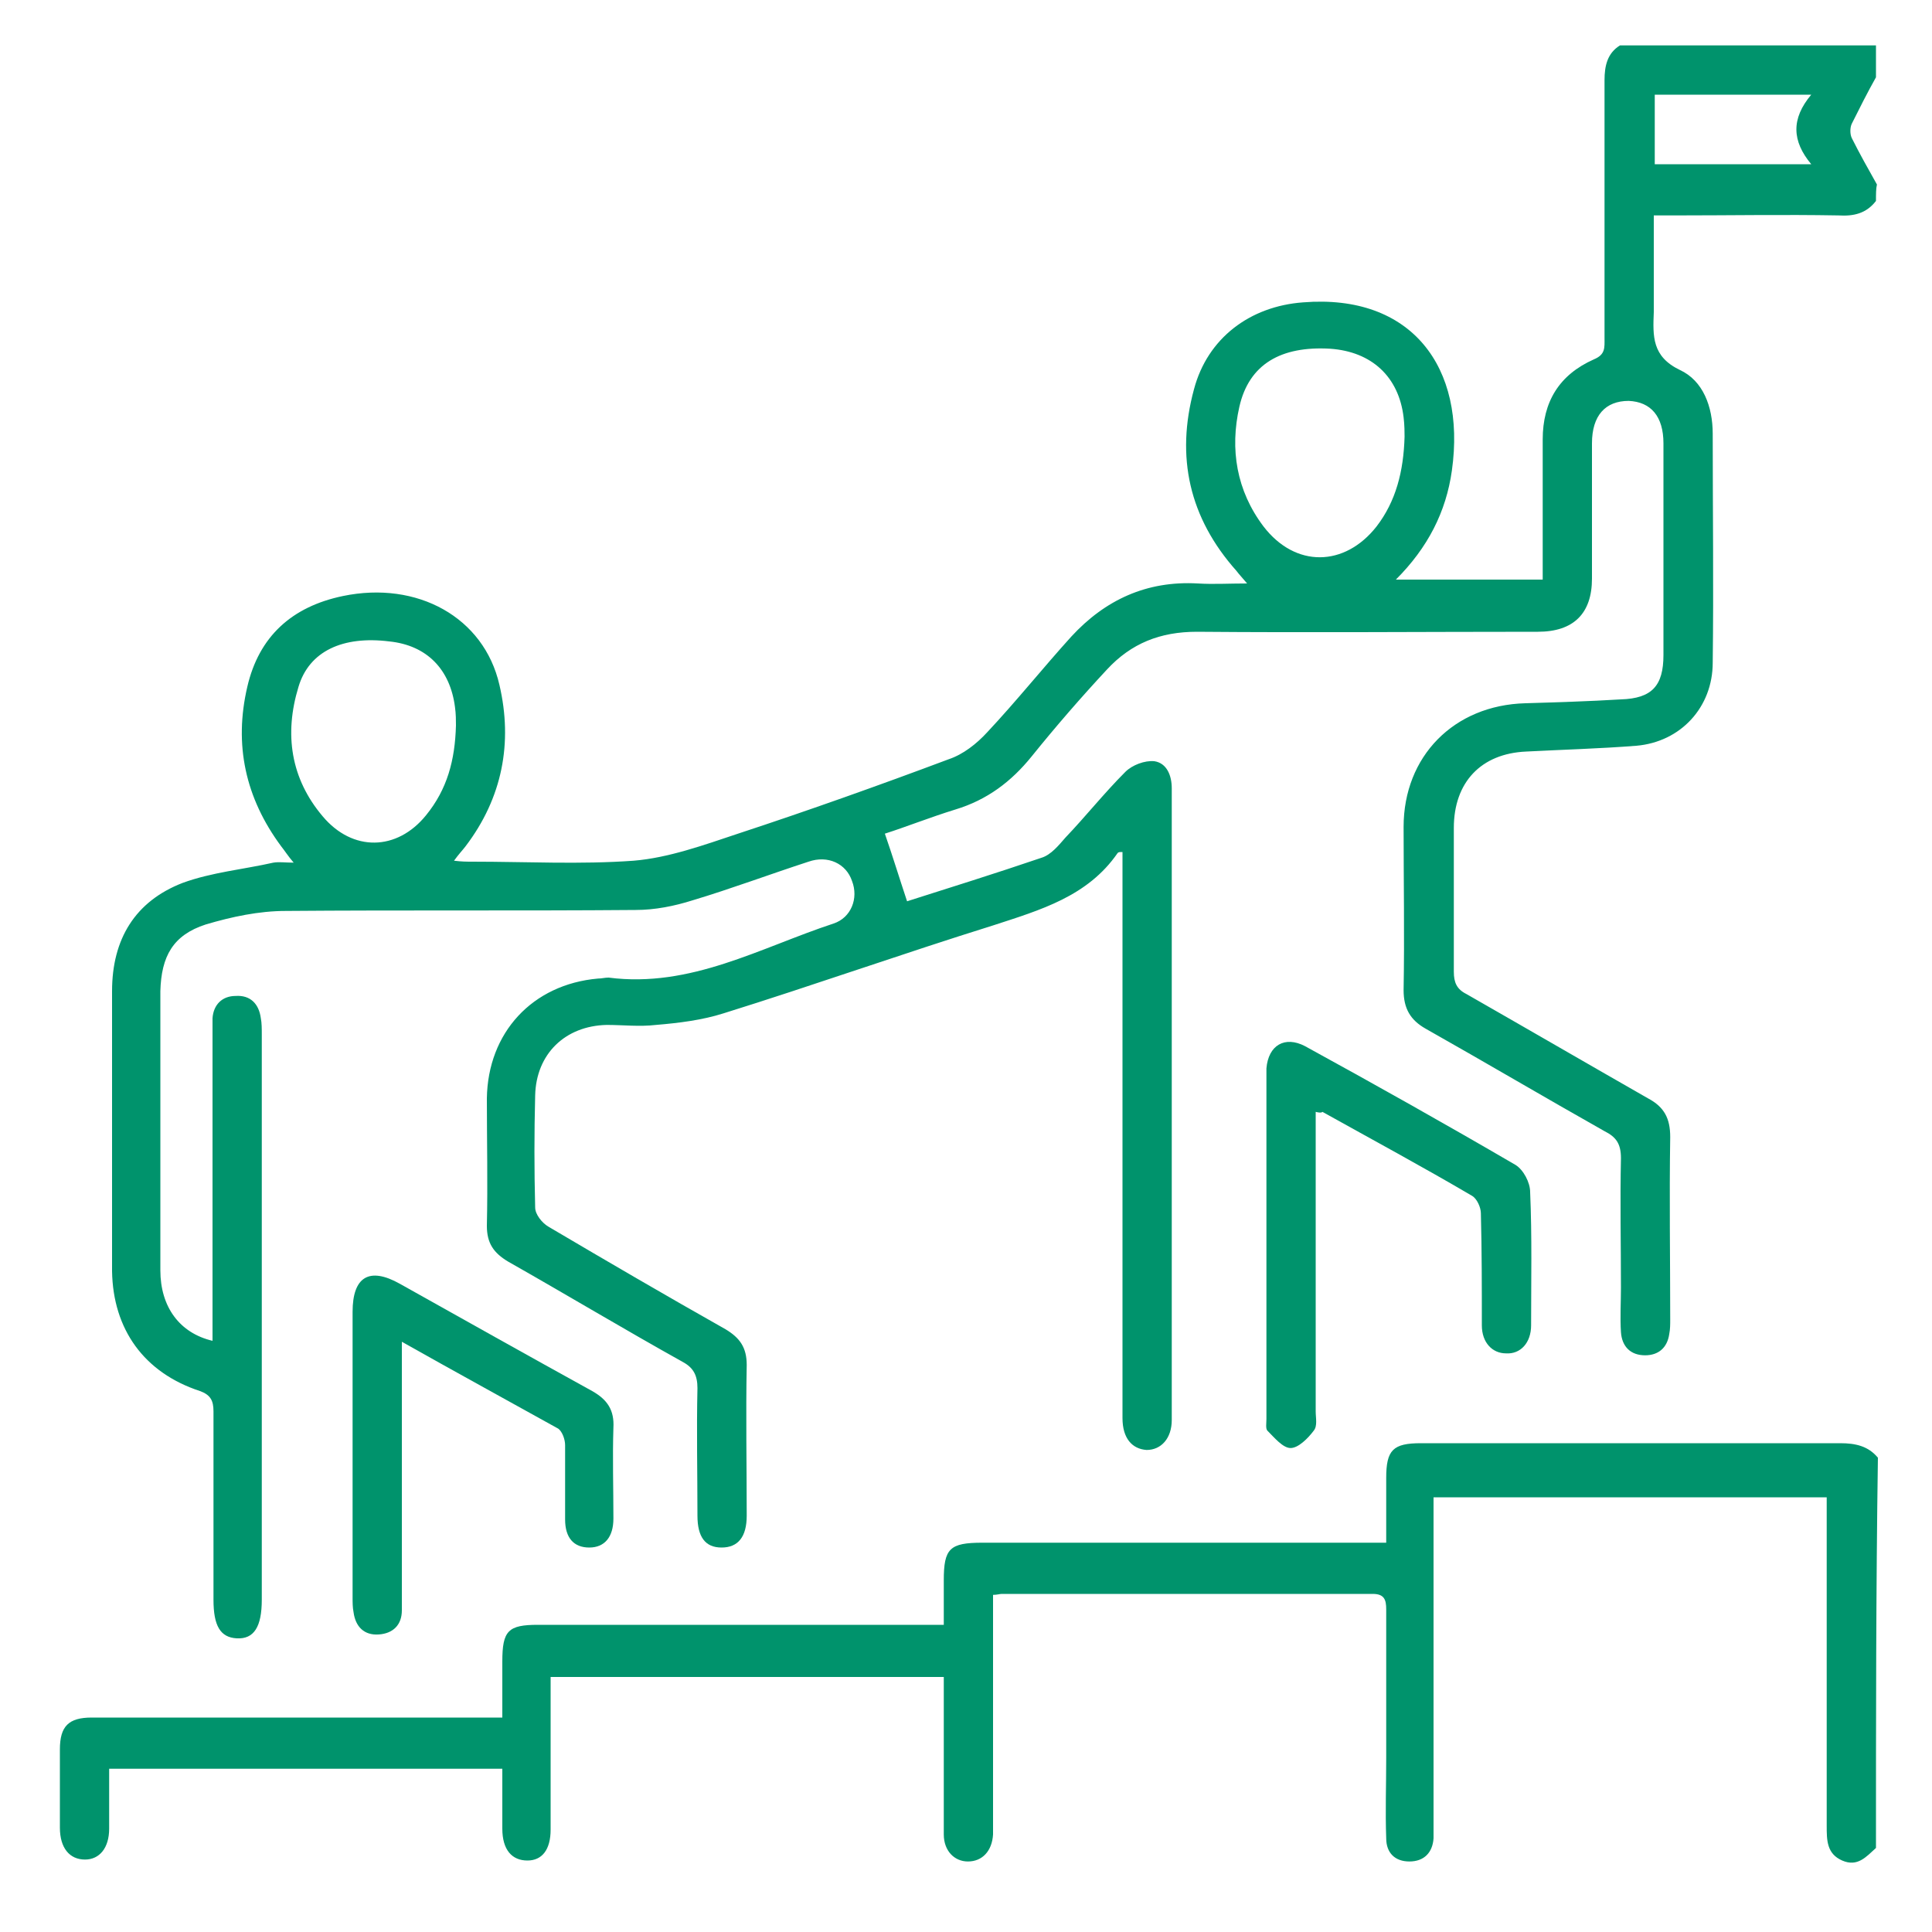 <?xml version="1.0" encoding="utf-8"?>
<!-- Generator: Adobe Illustrator 23.1.0, SVG Export Plug-In . SVG Version: 6.00 Build 0)  -->
<svg version="1.1" id="Layer_1" xmlns="http://www.w3.org/2000/svg" xmlns:xlink="http://www.w3.org/1999/xlink" x="0px" y="0px"
	 viewBox="0 0 200 200" style="enable-background:new 0 0 200 200;" xml:space="preserve">
<style type="text/css">
	.st0{fill:#00936C;}
</style>
<g>
	<path class="st0" d="M194.2,20.8c-1,1.3-2.3,1.6-3.9,1.5c-5.6-0.1-11.3,0-16.9,0c-0.7,0-1.3,0-2.2,0c0,2.7,0,5.1,0,7.6
		c0,0.8,0,1.6,0,2.4c-0.1,2.5-0.2,4.6,2.7,6c2.4,1.1,3.4,3.8,3.4,6.6c0,7.9,0.1,15.8,0,23.7c0,4.6-3.3,8.2-7.9,8.6
		c-3.8,0.3-7.6,0.4-11.4,0.6c-4.7,0.2-7.5,3.2-7.5,7.9c0,5,0,9.9,0,14.9c0,1.1,0.3,1.8,1.3,2.3c6.3,3.6,12.5,7.2,18.8,10.8
		c1.7,0.9,2.3,2.1,2.3,4c-0.1,6.3,0,12.6,0,18.9c0,0.5,0,1-0.1,1.5c-0.2,1.4-1.1,2.2-2.5,2.2c-1.5,0-2.4-0.9-2.5-2.4
		c-0.1-1.5,0-3.1,0-4.6c0-4.5-0.1-8.9,0-13.4c0-1.5-0.5-2.2-1.7-2.8c-6.2-3.5-12.3-7.1-18.5-10.6c-1.6-0.9-2.3-2.1-2.3-4
		c0.1-5.6,0-11.3,0-16.9c0-7.3,5.2-12.6,12.6-12.8c3.3-0.1,6.6-0.2,9.9-0.4c3.2-0.1,4.4-1.4,4.4-4.6c0-7.3,0-14.6,0-21.9
		c0-2.8-1.3-4.3-3.6-4.4c-2.4,0-3.8,1.5-3.8,4.4c0,4.7,0,9.3,0,14c0,3.6-1.9,5.5-5.6,5.5c-11.8,0-23.5,0.1-35.3,0
		c-3.8,0-6.8,1.2-9.3,3.9c-2.7,2.9-5.3,5.9-7.8,9c-2.1,2.6-4.6,4.5-7.9,5.5c-2.6,0.8-5.1,1.8-7.3,2.5c0.8,2.3,1.5,4.6,2.3,7
		c4.4-1.4,9.2-2.9,13.9-4.5c1-0.3,1.8-1.3,2.5-2.1c2.1-2.2,4-4.6,6.2-6.8c0.7-0.7,2-1.2,3-1.1c1.3,0.2,1.8,1.5,1.8,2.8
		c0,21.8,0,43.6,0,65.4c0,1.9-1.1,3.1-2.6,3.1c-1.5-0.1-2.5-1.2-2.5-3.3c0-18.9,0-37.7,0-56.6c0-0.6,0-1.3,0-2c-0.3,0-0.4,0-0.5,0.1
		c-3.1,4.5-8,5.9-12.9,7.5c-9.3,2.9-18.6,6.2-27.9,9.1c-2.2,0.7-4.6,1-7,1.2c-1.7,0.2-3.4,0-5.1,0c-4.3,0.1-7.3,3-7.4,7.3
		c-0.1,3.9-0.1,7.7,0,11.6c0,0.7,0.7,1.6,1.4,2c6.1,3.6,12.1,7.1,18.3,10.6c1.5,0.9,2.2,1.9,2.2,3.7c-0.1,5.2,0,10.4,0,15.6
		c0,2.2-0.9,3.3-2.6,3.3c-1.7,0-2.5-1.1-2.5-3.3c0-4.4-0.1-8.8,0-13.2c0-1.3-0.4-2.1-1.5-2.7c-6.1-3.4-12.1-7-18.1-10.4
		c-1.5-0.9-2.2-1.9-2.2-3.7c0.1-4.4,0-8.8,0-13.2c0.1-6.8,4.7-11.8,11.5-12.4c0.4,0,0.7-0.1,1.1-0.1c8.5,1.1,15.7-3.1,23.3-5.6
		c1.8-0.6,2.6-2.6,1.9-4.4c-0.6-1.8-2.5-2.7-4.5-2c-4,1.3-8,2.8-12,4c-1.9,0.6-3.9,1-5.9,1c-12.1,0.1-24.1,0-36.2,0.1
		c-2.8,0-5.6,0.6-8.3,1.4c-3.4,1.1-4.6,3.3-4.7,6.9c0,9.6,0,19.2,0,28.9c0,3.8,2,6.5,5.4,7.3c0-0.7,0-1.3,0-2c0-9.9,0-19.7,0-29.6
		c0-0.6,0-1.2,0-1.8c0.1-1.4,1-2.3,2.4-2.3c1.5-0.1,2.4,0.8,2.6,2.3c0.1,0.5,0.1,1.1,0.1,1.7c0,19.5,0,39,0,58.5
		c0,2.8-0.8,4.1-2.6,4c-1.7-0.1-2.4-1.3-2.4-4c0-6.5,0-13,0-19.5c0-1.1-0.3-1.7-1.4-2.1c-5.8-1.9-9-6.4-9.1-12.4c0-9.7,0-19.4,0-29
		c0-5.4,2.4-9.3,7.3-11.2c3-1.1,6.3-1.4,9.4-2.1c0.6-0.1,1.2,0,2.1,0c-0.6-0.7-0.9-1.2-1.3-1.7c-3.7-5-4.9-10.5-3.5-16.5
		c1.2-5.2,4.6-8.3,9.9-9.4c7.7-1.6,14.6,2.2,16.2,9.2c1.4,6,0.3,11.7-3.5,16.7c-0.3,0.4-0.7,0.8-1.2,1.5c0.8,0.1,1.3,0.1,1.9,0.1
		c5.6,0,11.2,0.3,16.7-0.1c3.6-0.3,7.2-1.6,10.8-2.8c7.3-2.4,14.6-5,21.8-7.7c1.5-0.5,2.9-1.6,4-2.8c3-3.2,5.8-6.7,8.7-9.9
		c3.5-3.8,7.8-5.8,13.1-5.5c1.6,0.1,3.2,0,5.1,0c-0.5-0.6-0.8-0.9-1.1-1.3c-4.9-5.5-6.3-11.8-4.4-18.8c1.4-5.3,5.8-8.6,11.3-9
		c11.2-0.9,16.9,6.7,15.4,17.4c-0.6,4.3-2.5,8-5.8,11.3c5.2,0,10.1,0,15.2,0c0-0.7,0-1.3,0-2c0-4.2,0-8.3,0-12.5
		c0-3.9,1.7-6.7,5.3-8.3c1.2-0.5,1.1-1.2,1.1-2.2c0-8.9,0-17.8,0-26.7c0-1.5,0.3-2.8,1.6-3.6c8.8,0,17.6,0,26.5,0c0,1.1,0,2.2,0,3.3
		c-0.9,1.6-1.7,3.2-2.5,4.8c-0.2,0.4-0.2,1.1,0,1.5c0.8,1.6,1.7,3.2,2.6,4.8C194.2,19.5,194.2,20.1,194.2,20.8z M145.4,45.2
		c0-0.4,0-1.2-0.1-2c-0.5-4.2-3.3-6.8-7.6-7.1c-5.1-0.3-8.4,1.6-9.4,6c-1,4.4-0.3,8.7,2.5,12.4c3.3,4.3,8.4,4.2,11.7,0
		C144.5,51.9,145.3,48.8,145.4,45.2z M47.2,75.1c0-0.5,0-1.2-0.1-1.9c-0.5-3.9-2.9-6.4-6.8-6.8c-4.8-0.6-8.3,1-9.4,4.7
		c-1.5,4.9-0.8,9.5,2.5,13.4c3.1,3.7,7.7,3.6,10.7-0.1C46.3,81.7,47.1,78.7,47.2,75.1z M187.5,9.8c-5.7,0-10.9,0-16.2,0
		c0,2.5,0,4.8,0,7.2c5.4,0,10.6,0,16.2,0C185.5,14.6,185.4,12.3,187.5,9.8z"/>
	<path class="st0" d="M194.2,191.3c-1,0.9-1.9,2-3.5,1.3c-1.6-0.7-1.6-2.1-1.6-3.6c0-11.3,0-22.5,0-34c-13.5,0-27,0-40.7,0
		c0,0.7,0,1.4,0,2.1c0,10.5,0,21,0,31.4c0,0.6,0,1.2,0,1.8c-0.1,1.5-1,2.4-2.5,2.4c-1.5,0-2.4-0.9-2.4-2.4c-0.1-2.8,0-5.5,0-8.3
		c0-5.1,0-10.3,0-15.4c0-1-0.2-1.6-1.4-1.6c-12.8,0-25.6,0-38.4,0c-0.2,0-0.5,0.1-0.9,0.1c0,0.7,0,1.3,0,2c0,7.2,0,14.3,0,21.5
		c0,0.4,0,0.9,0,1.3c-0.1,1.7-1.1,2.8-2.6,2.8c-1.4,0-2.5-1.1-2.5-2.8c0-4.7,0-9.4,0-14.2c0-0.7,0-1.3,0-2.1c-13.6,0-27,0-40.7,0
		c0,2,0,4,0,5.9c0,3.3,0,6.6,0,9.9c0,2.1-0.9,3.2-2.4,3.2c-1.6,0-2.6-1.1-2.6-3.3c0-2,0-4,0-6.2c-13.6,0-27,0-40.7,0
		c0,2.1,0,4.2,0,6.2c0,2-1,3.2-2.5,3.2c-1.6,0-2.6-1.2-2.6-3.3c0-2.7,0-5.4,0-8.1c0-2.4,0.9-3.3,3.3-3.3c13.4,0,26.8,0,40.3,0
		c0.7,0,1.3,0,2.2,0c0-2,0-3.9,0-5.8c0-3.2,0.6-3.8,3.7-3.8c13.2,0,26.4,0,39.5,0c0.7,0,1.5,0,2.5,0c0-1.6,0-3.1,0-4.6
		c0-3.3,0.6-3.9,4-3.9c13.1,0,26.2,0,39.3,0c0.7,0,1.5,0,2.5,0c0-2.3,0-4.5,0-6.7c0-2.9,0.7-3.6,3.6-3.6c14.5,0,28.9,0,43.4,0
		c1.6,0,2.9,0.3,3.9,1.5C194.2,164.6,194.2,178,194.2,191.3z"/>
	<path class="st0" d="M136.2,115.1c0,3.7,0,7.3,0,10.8c0,6.7,0,13.5,0,20.2c0,0.7,0.2,1.5-0.2,2c-0.6,0.8-1.6,1.8-2.4,1.8
		c-0.8,0-1.7-1.1-2.4-1.8c-0.2-0.2-0.1-0.8-0.1-1.2c0-11.9,0-23.8,0-35.7c0-0.2,0-0.4,0-0.6c0.2-2.4,1.9-3.4,4-2.3
		c7.3,4,14.6,8.1,21.8,12.3c0.8,0.5,1.5,1.8,1.5,2.8c0.2,4.6,0.1,9.2,0.1,13.8c0,1.8-1.1,3-2.6,2.9c-1.4,0-2.5-1.1-2.5-2.9
		c0-3.9,0-7.7-0.1-11.6c0-0.6-0.4-1.5-0.9-1.8c-5.1-3-10.3-5.8-15.5-8.7C136.8,115.2,136.6,115.2,136.2,115.1z"/>
	<path class="st0" d="M41.6,138.9c0,8,0,15.6,0,23.2c0,1.5,0,3.1,0,4.6c0,1.5-0.9,2.4-2.4,2.5c-1.5,0.1-2.4-0.8-2.6-2.3
		c-0.1-0.5-0.1-1-0.1-1.5c0-9.9,0-19.7,0-29.6c0-3.6,1.7-4.7,4.9-2.9c6.6,3.7,13.2,7.4,19.9,11.1c1.6,0.9,2.3,2,2.2,3.8
		c-0.1,3.1,0,6.2,0,9.4c0,1.9-0.9,3-2.5,3c-1.6,0-2.5-1-2.5-2.9c0-2.6,0-5.1,0-7.7c0-0.6-0.3-1.4-0.7-1.7
		C52.4,144.9,47.1,142,41.6,138.9z"/>
</g>
</svg>
